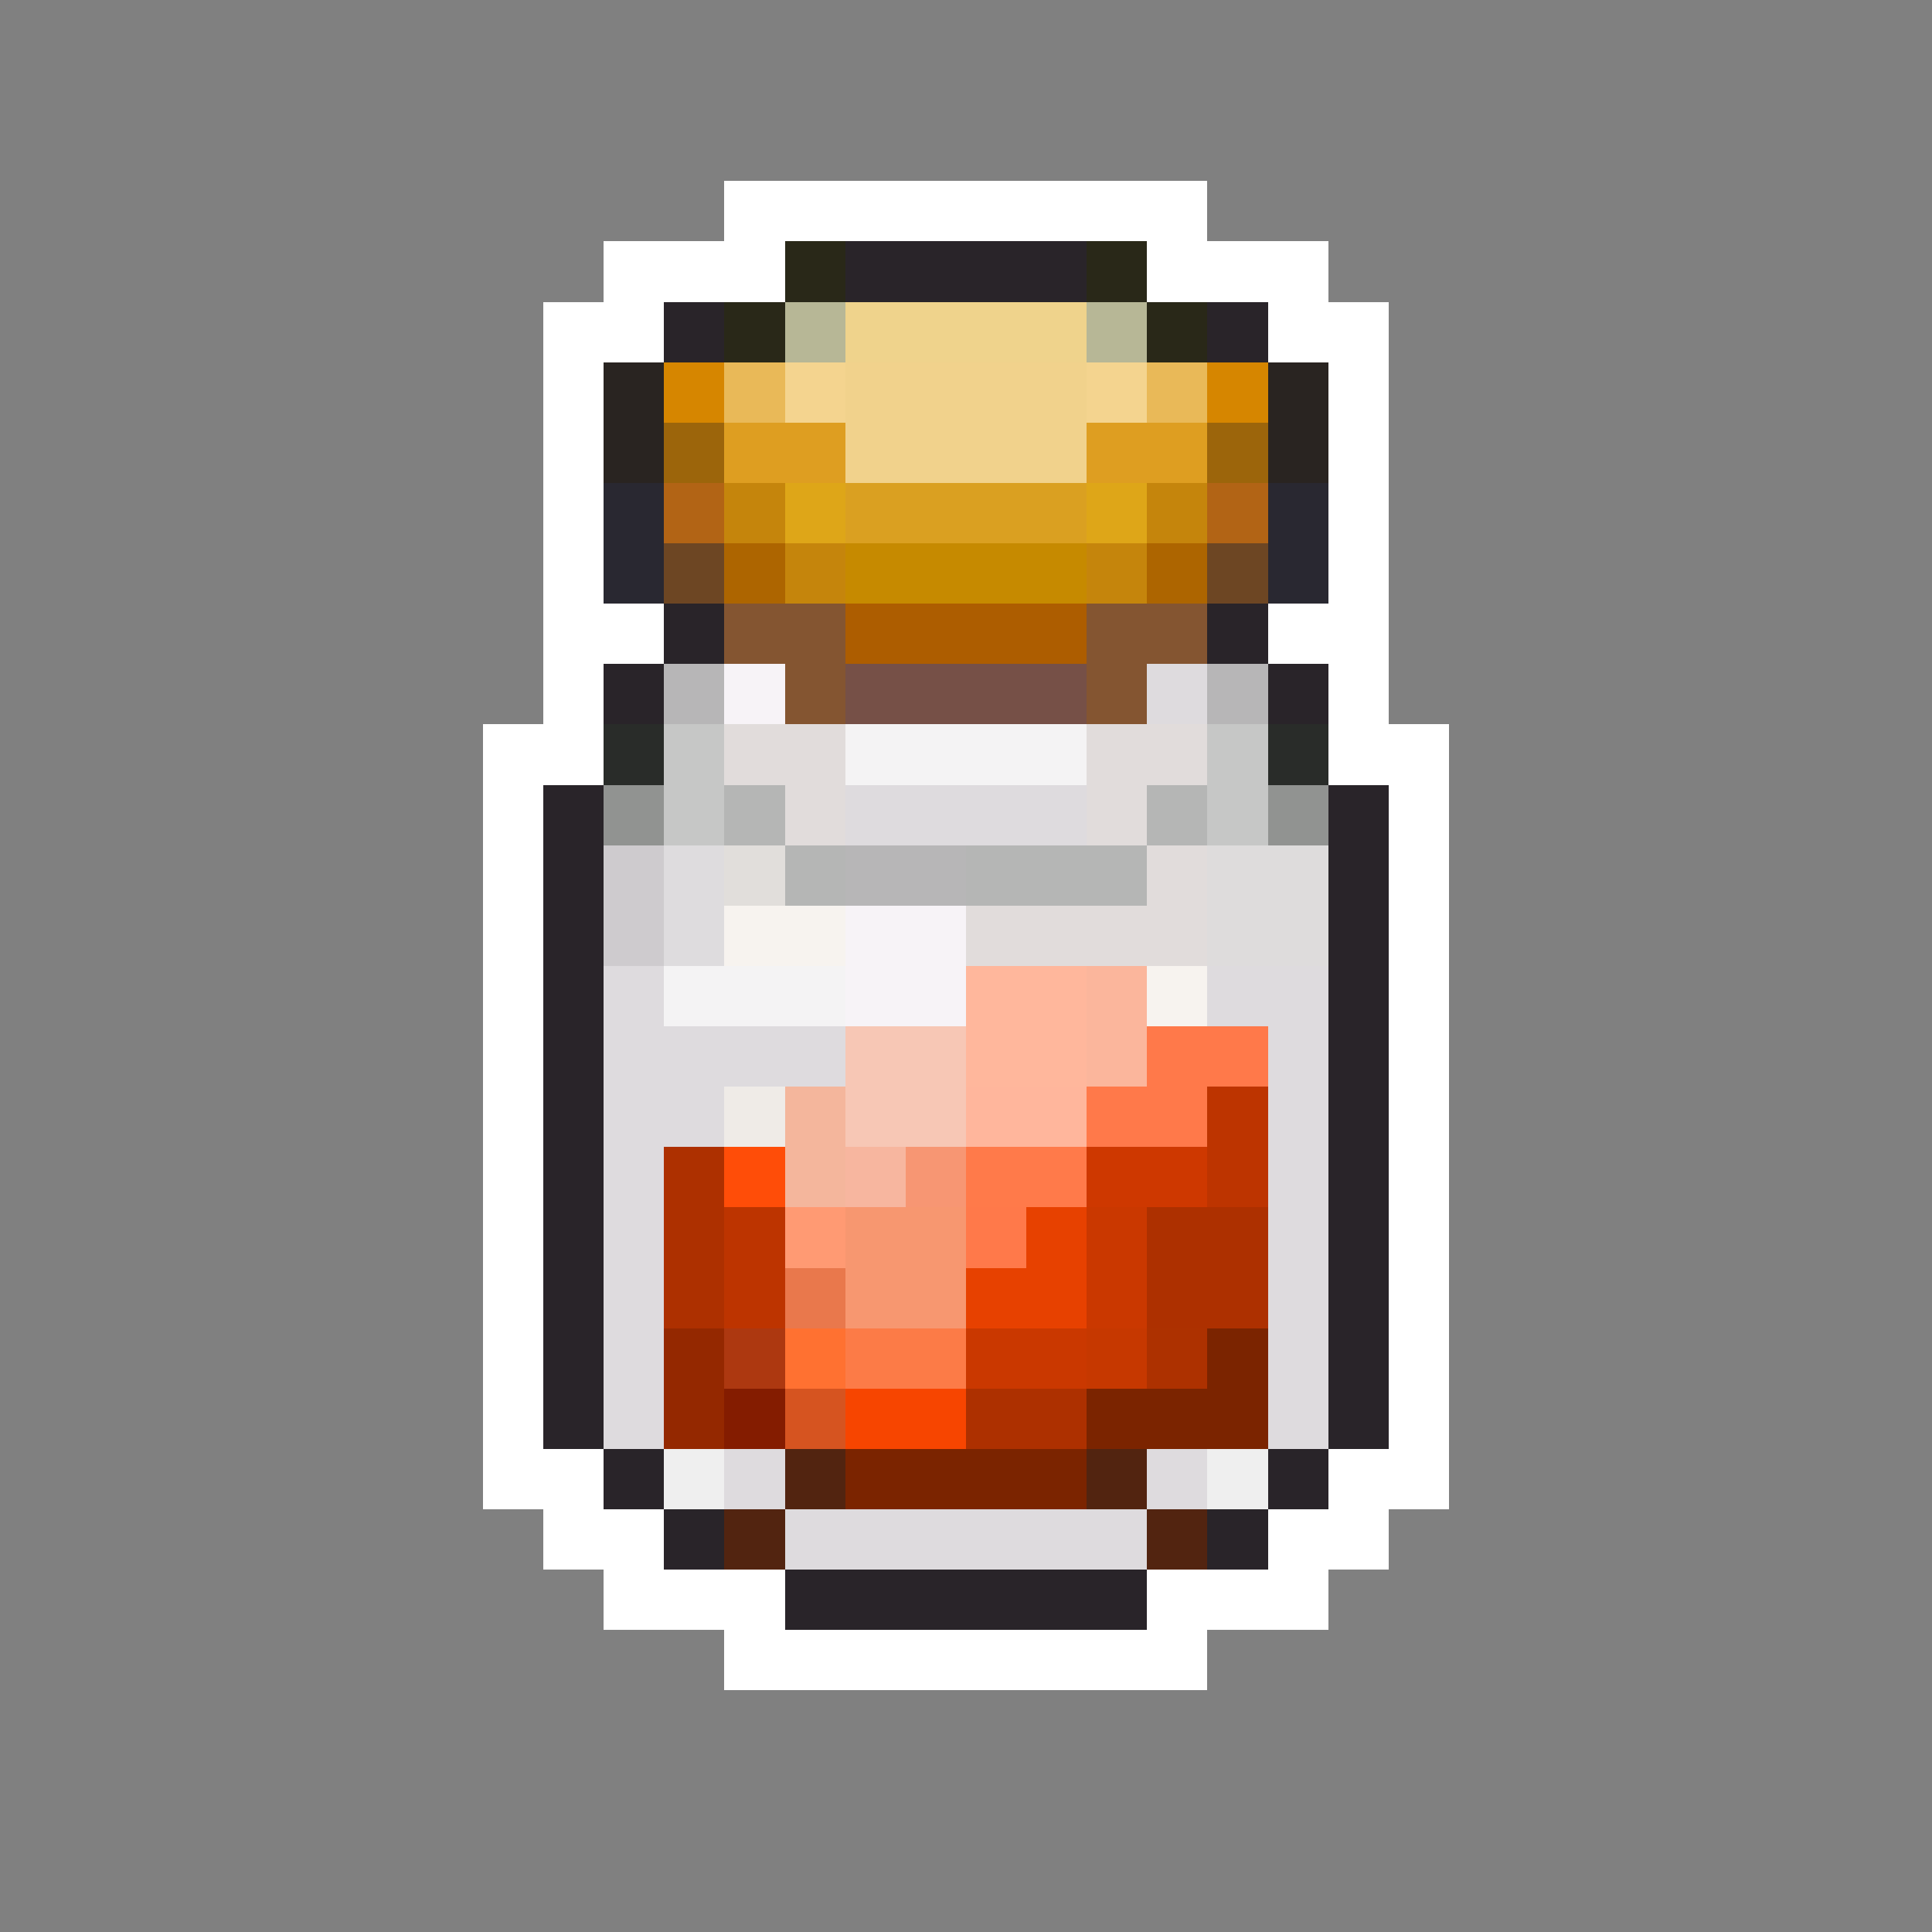 <svg xmlns="http://www.w3.org/2000/svg" viewBox="0 -0.5 32 32" shape-rendering="crispEdges">
<rect x="0" y="-0.5" width="32" height="32" fill="#808080" stroke="none"/>
<path stroke="#ffffff" d="M12 3h8M10 4h3M19 4h3M9 5h2M21 5h2M9 6h1M22 6h1M9 7h1M22 7h1M9 8h1M22 8h1M9 9h1M22 9h1M9 10h2M21 10h2M9 11h1M22 11h1M8 12h2M22 12h2M8 13h1M23 13h1M8 14h1M23 14h1M8 15h1M23 15h1M8 16h1M23 16h1M8 17h1M23 17h1M8 18h1M23 18h1M8 19h1M23 19h1M8 20h1M23 20h1M8 21h1M23 21h1M8 22h1M23 22h1M8 23h1M23 23h1M8 24h2M22 24h2M9 25h2M21 25h2M10 26h3M19 26h3M12 27h8" />
<path stroke="#292818" d="M13 4h1M18 4h1M12 5h1M19 5h1" />
<path stroke="#292429" d="M14 4h4M11 5h1M20 5h1M11 10h1M20 10h1M10 11h1M21 11h1M9 13h1M22 13h1M9 14h1M22 14h1M9 15h1M22 15h1M9 16h1M22 16h1M9 17h1M22 17h1M9 18h1M22 18h1M9 19h1M22 19h1M9 20h1M22 20h1M9 21h1M22 21h1M9 22h1M22 22h1M9 23h1M22 23h1M10 24h1M21 24h1M11 25h1M20 25h1M13 26h6" />
<path stroke="#b7b796" d="M13 5h1M18 5h1" />
<path stroke="#efd38c" d="M14 5h4" />
<path stroke="#292421" d="M10 6h1M21 6h1M10 7h1M21 7h1" />
<path stroke="#d68600" d="M11 6h1M20 6h1" />
<path stroke="#e9b958" d="M12 6h1M19 6h1" />
<path stroke="#f4d48f" d="M13 6h1M18 6h1" />
<path stroke="#f1d28c" d="M14 6h4M14 7h4" />
<path stroke="#9c650b" d="M11 7h1M20 7h1" />
<path stroke="#de9e21" d="M12 7h2M18 7h2" />
<path stroke="#292831" d="M10 8h1M21 8h1M10 9h1M21 9h1" />
<path stroke="#b26415" d="M11 8h1M20 8h1" />
<path stroke="#c5850c" d="M12 8h1M19 8h1M13 9h1M18 9h1" />
<path stroke="#dea618" d="M13 8h1M18 8h1" />
<path stroke="#daa021" d="M14 8h4" />
<path stroke="#6d4623" d="M11 9h1M20 9h1" />
<path stroke="#ad6500" d="M12 9h1M19 9h1" />
<path stroke="#c68a00" d="M14 9h4" />
<path stroke="#845531" d="M12 10h2M18 10h2M13 11h1M18 11h1" />
<path stroke="#ad5d00" d="M14 10h4" />
<path stroke="#b7b6b7" d="M11 11h1M20 11h1M14 14h2" />
<path stroke="#f7f3f7" d="M12 11h1M14 15h2M14 16h2" />
<path stroke="#765047" d="M14 11h4" />
<path stroke="#dedbde" d="M19 11h1M14 13h4M10 16h1M20 16h2M10 17h4M21 17h1M10 18h2M21 18h1M10 19h1M21 19h1M10 20h1M21 20h1M10 21h1M21 21h1M10 22h1M21 22h1M10 23h1M21 23h1M12 24h1M19 24h1M13 25h6" />
<path stroke="#292c29" d="M10 12h1M21 12h1" />
<path stroke="#c6c7c6" d="M11 12h1M20 12h1M11 13h1M20 13h1" />
<path stroke="#e1dcdb" d="M12 12h2M18 12h2M13 13h1M18 13h1M19 14h1M16 15h4" />
<path stroke="#f4f3f4" d="M14 12h4M11 16h3" />
<path stroke="#919391" d="M10 13h1M21 13h1" />
<path stroke="#b5b6b5" d="M12 13h1M19 13h1M13 14h1M16 14h3" />
<path stroke="#cecbce" d="M10 14h1M10 15h1" />
<path stroke="#dedcde" d="M11 14h1M11 15h1" />
<path stroke="#e1dedb" d="M12 14h1" />
<path stroke="#dedcdc" d="M20 14h2M20 15h2" />
<path stroke="#f7f3ef" d="M12 15h2M19 16h1" />
<path stroke="#ffb79c" d="M16 16h2M16 17h2" />
<path stroke="#fbb69c" d="M18 16h1M18 17h1" />
<path stroke="#f7c7b5" d="M14 17h2M14 18h2" />
<path stroke="#ff794a" d="M19 17h2M18 18h2M16 20h1" />
<path stroke="#efebe7" d="M12 18h1" />
<path stroke="#f4b69c" d="M13 18h1M13 19h1" />
<path stroke="#ffb69c" d="M16 18h2" />
<path stroke="#bd3400" d="M20 18h1M20 19h1M12 20h1M12 21h1" />
<path stroke="#ad3000" d="M11 19h1M11 20h1M19 20h2M11 21h1M19 21h2M16 23h2" />
<path stroke="#ff4d08" d="M12 19h1" />
<path stroke="#f7b69f" d="M14 19h1" />
<path stroke="#f79673" d="M15 19h1" />
<path stroke="#ff7a4a" d="M16 19h2" />
<path stroke="#ce3800" d="M18 19h2" />
<path stroke="#ff9a73" d="M13 20h1" />
<path stroke="#f79770" d="M14 20h2M14 21h2" />
<path stroke="#e74100" d="M17 20h1M16 21h2" />
<path stroke="#ca3800" d="M18 20h1M18 21h1M16 22h2" />
<path stroke="#e9784c" d="M13 21h1" />
<path stroke="#942800" d="M11 22h1M11 23h1" />
<path stroke="#ad3810" d="M12 22h1" />
<path stroke="#ff7131" d="M13 22h1" />
<path stroke="#fc7b47" d="M14 22h2" />
<path stroke="#c63800" d="M18 22h1" />
<path stroke="#ad3100" d="M19 22h1" />
<path stroke="#7b2400" d="M20 22h1M18 23h3M14 24h4" />
<path stroke="#841c00" d="M12 23h1" />
<path stroke="#d65420" d="M13 23h1" />
<path stroke="#f74500" d="M14 23h2" />
<path stroke="#efefef" d="M11 24h1M20 24h1" />
<path stroke="#522410" d="M13 24h1M18 24h1M12 25h1M19 25h1" />
</svg>